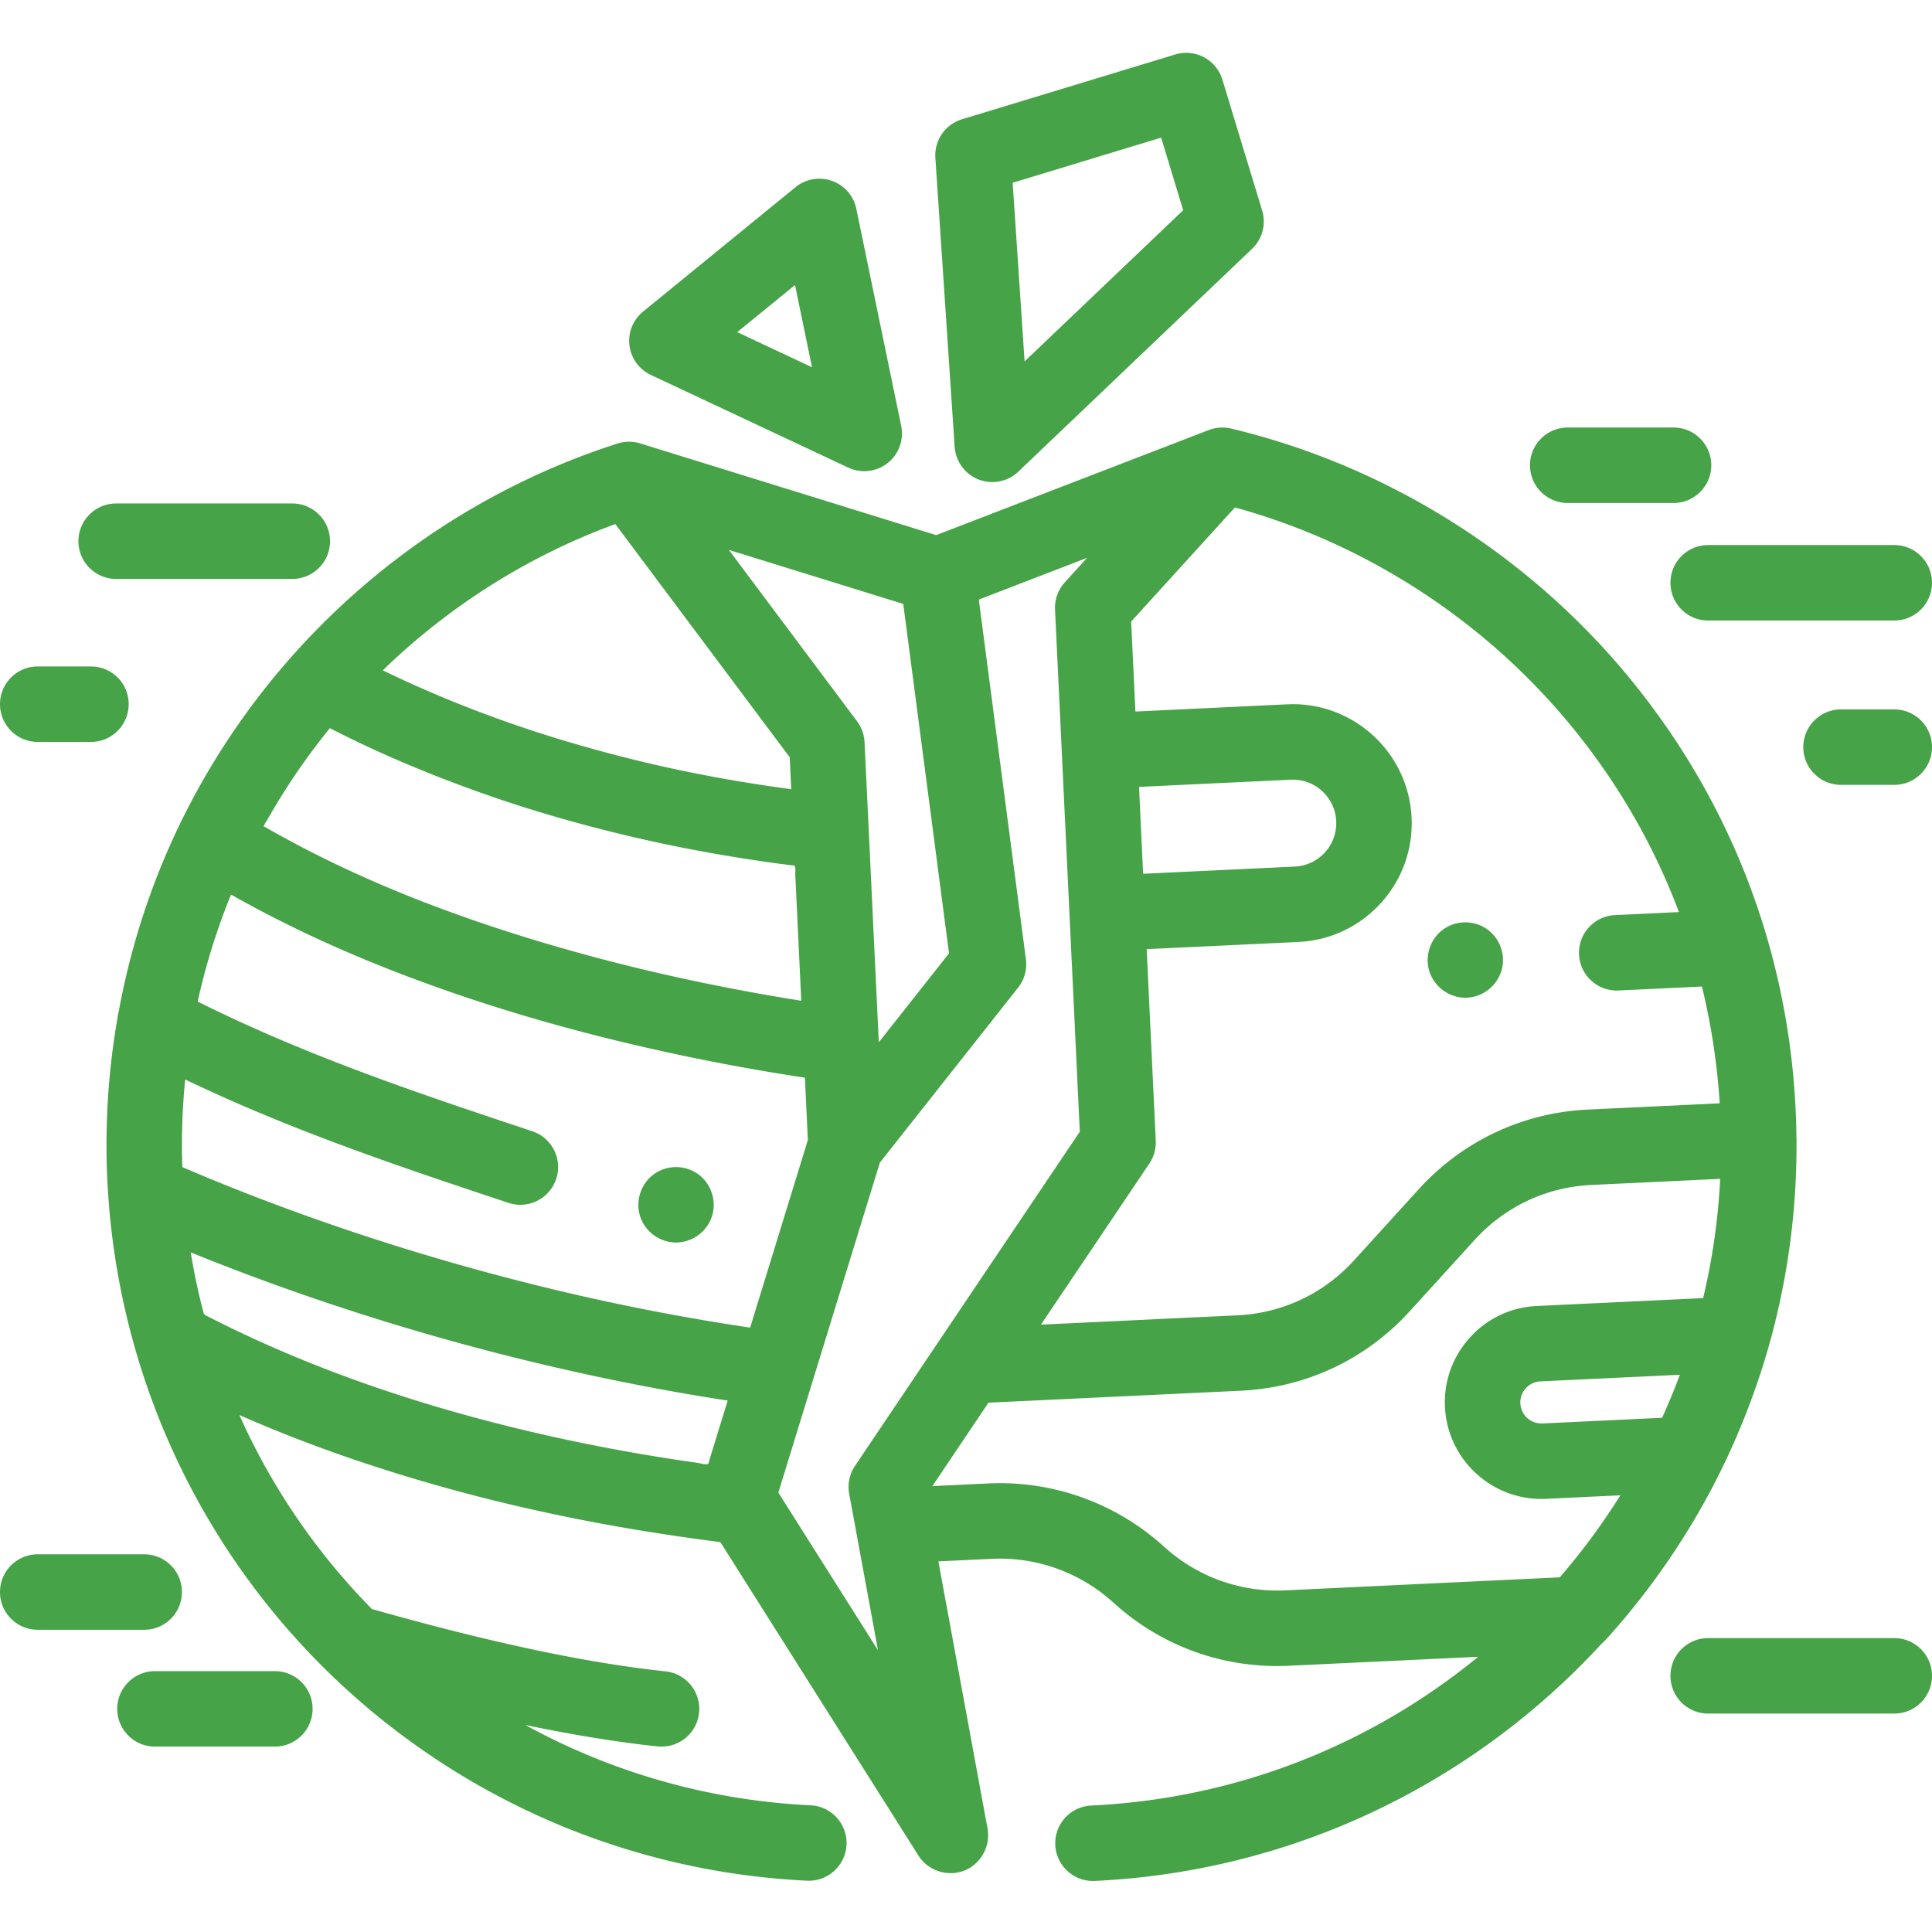 <svg xmlns="http://www.w3.org/2000/svg" height="512" viewBox="0 -14 512 512" width="512"><path d="M379.09 244.227c1.601 3.843 5.539 6.382 9.719 6.164 4.14-.215 7.734-3.008 9.027-6.93 1.305-3.973-.129-8.445-3.43-10.988-3.351-2.586-8.117-2.735-11.636-.387-3.914 2.61-5.489 7.797-3.68 12.14zm0 0" data-original="#000000" class="active-path" data-old_color="#000000" fill="#47A347"/><path d="M457.93 371.805a193.72 193.72 0 0 0 2.23-5 195.576 195.576 0 0 0 8.696-24.442v-.007a194.567 194.567 0 0 0 6.96-42.325c.172-3.195.262-6.402.278-9.613v-.43c0-.722.004-1.445 0-2.168 0-.129-.02-.254-.024-.382a202.335 202.335 0 0 0-.195-7.204c-2.047-43.125-17.777-83.343-45.496-116.3-26.828-31.899-63.813-54.758-104.14-64.364a10.094 10.094 0 0 0-5.915.399l-72.226 27.844-78.438-24.305a10.093 10.093 0 0 0-6.226.101c-32.98 10.625-62.657 30-85.832 56.043-.016.02-.036.036-.055.055a196.048 196.048 0 0 0-29.867 44.649c-.024.046-.04.093-.059.136-7.617 15.739-13.035 32.489-16.183 49.692a9.966 9.966 0 0 0-.313 1.675 195.873 195.873 0 0 0-2.687 42.809 192.844 192.844 0 0 0 .242 4.031 195.788 195.788 0 0 0 7.27 41.207c.007.024.01.047.019.07 23.219 80.008 94.71 136.438 177.894 140.426.164.008.328.012.489.012 5.3 0 9.722-4.168 9.98-9.523.266-5.516-3.992-10.203-9.512-10.465a174.593 174.593 0 0 1-75.617-21.29c12.805 2.665 24.445 4.552 35.05 5.68.36.036.72.055 1.071.055 5.047 0 9.387-3.812 9.934-8.945.582-5.488-3.399-10.414-8.89-11-20.99-2.23-46.47-7.64-77.802-16.516-14.5-14.719-26.484-32.05-35.12-51.41 17.343 7.645 35.288 13.852 53.53 18.969 17.692 4.969 35.704 8.855 53.837 11.797 5.175.84 10.363 1.613 15.562 2.312 1.32.176 2.64.348 3.965.516.68.086.648.215 1 .77.578.913 1.152 1.827 1.73 2.738l50.352 79.68c2.625 4.144 8.094 5.78 12.55 3.761 4.079-1.848 6.434-6.23 5.782-10.652-.195-1.313-.473-2.618-.711-3.926l-12.363-67.188 14.164-.668a44.47 44.47 0 0 1 17.226 2.579 44.879 44.879 0 0 1 14.953 8.988c12.012 10.926 27.332 16.84 43.45 16.84a70.21 70.21 0 0 0 3.136-.075l50.133-2.378c-28.105 23.039-63.558 37.574-102.562 39.425a10 10 0 0 0-9.516 10.465c.254 5.356 4.676 9.524 9.98 9.524.16 0 .32-.004.481-.012 53.41-2.531 100.844-26.418 134.438-62.992a10.02 10.02 0 0 0 1.023-.965c12.191-13.469 22.418-28.492 30.402-44.652a182.94 182.94 0 0 0 1.942-4.051zm-17.45-10.078l-31.73 1.504c-3.09.128-5.695-2.239-5.84-5.313a5.53 5.53 0 0 1 1.461-4.031 5.527 5.527 0 0 1 3.848-1.809l36.96-1.75c-1.437 3.863-3 7.664-4.699 11.399zm-25.41-184.922c12.938 15.386 22.961 32.539 29.864 50.902l-16.957.805c-5.516.261-9.778 4.945-9.516 10.46.254 5.356 4.676 9.528 9.98 9.528.16 0 .32-.004.48-.012l22.106-1.047a176.612 176.612 0 0 1 4.707 30.95l-34.949 1.66c-17.246.816-33.152 8.305-44.789 21.082l-17.16 18.87c-8.023 8.833-19.008 14.009-30.926 14.571l-52.043 2.469 28.735-42.711a10.092 10.092 0 0 0 1.687-6.055l-2.406-50.742 40.215-1.906c8.39-.399 16.136-4.047 21.828-10.285 5.66-6.223 8.558-14.285 8.16-22.703h-.004c-.824-17.36-15.64-30.825-32.977-29.989l-40.207 1.91-1.132-23.84 27.504-30.242c33.976 9.34 64.976 29.188 87.8 56.325zm-113.218 17.73l40.203-1.906c6.355-.3 11.75 4.617 12.05 10.96a11.423 11.423 0 0 1-2.968 8.29c-2.086 2.285-4.922 3.625-7.989 3.773l-40.207 1.907zm-19.668-54.207a9.097 9.097 0 0 0-.57.692c-.016.023-.04.047-.055.07a6.94 6.94 0 0 0-.426.637c-.04.058-.086.117-.121.18a8.44 8.44 0 0 0-.383.714c-.027.05-.059.098-.082.149a9.477 9.477 0 0 0-.328.797l-.047.101a10.003 10.003 0 0 0-.578 3.863l6.562 138.383-59.574 88.559a9.989 9.989 0 0 0-1.539 7.39l7.633 41.465-20.574-32.55-5.832-9.231 9.125-29.652c0-.008.003-.012.003-.016l17.77-57.762 36.64-46.383a9.98 9.98 0 0 0 2.07-7.496l-12.487-95.343 28.707-11.067zm-97.25 233.36c-19.907-2.82-39.672-6.758-59.086-12.012-19.274-5.211-38.25-11.723-56.457-19.93a321.554 321.554 0 0 1-14.66-7.047c-.762-.394-.75-.62-.973-1.488a135.651 135.651 0 0 1-.524-2.086 169.312 169.312 0 0 1-1.007-4.383 173.911 173.911 0 0 1-1.684-8.847c17.617 7.152 35.578 13.476 53.766 19.004a649.097 649.097 0 0 0 56.718 14.511 613.255 613.255 0 0 0 31.817 5.758 18082.685 18082.685 0 0 0-4.785 15.555c-.094.304-.157.914-.36 1.164-.367.449-2.136-.11-2.765-.2zm-43.88-87.899c-29.25-9.73-59.429-19.773-88.667-34.36a174.268 174.268 0 0 1 8.84-28.363c18.265 10.36 37.656 18.68 57.472 25.586 19.844 6.918 40.184 12.403 60.735 16.778a582.287 582.287 0 0 0 33.875 6.172l.78 16.511-15.296 49.723a604.103 604.103 0 0 1-60.855-12.293c-19.852-5.074-39.47-11.086-58.739-18.066-10.406-3.77-20.715-7.817-30.883-12.184-.261-7.758 0-15.52.762-23.215 28.64 13.719 57.57 23.344 85.664 32.692a10.009 10.009 0 0 0 12.649-6.336c1.742-5.239-1.094-10.903-6.336-12.645zm-53.64-106.82c12.781 6.574 26.059 12.14 39.59 16.965 14.125 5.039 28.586 9.132 43.203 12.453 7.438 1.687 14.926 3.14 22.442 4.41 3.71.629 7.433 1.195 11.16 1.726 1.863.262 3.726.504 5.59.75.527.067 1.062-.074 1.254.352.238.52.074 1.59.101 2.152.531 11.141 1.059 22.301 1.586 33.434-23.828-3.79-47.453-9.04-70.547-16.047-22.312-6.77-44.297-15.2-64.844-26.277-1.41-.762-2.82-1.52-4.214-2.305a150.351 150.351 0 0 1-2.192-1.238c-.11-.063-.219-.13-.328-.192-.39-.078-.441-.246-.152-.511.074-.403.52-.93.718-1.29a176.864 176.864 0 0 1 4.95-8.218c3.586-5.602 7.488-11 11.683-16.164zm105.734-47.242l46.223 14.32 12.129 92.601-18.61 23.559-2.667-56.219c0-.031-.008-.062-.008-.094l-1.102-23.222a10.02 10.02 0 0 0-.566-2.86 9.993 9.993 0 0 0-1.414-2.656l-23.524-31.449zm-30.09-6.844l46.223 61.797.399 8.465c-14.793-1.97-29.496-4.72-43.965-8.383-14.375-3.645-28.559-8.078-42.36-13.52-7.417-2.922-14.738-6.101-21.902-9.601 17.63-17.11 38.63-30.332 61.606-38.758zM340.66 407.46c-11.902.559-23.348-3.547-32.187-11.59a64.781 64.781 0 0 0-21.625-13.004 64.442 64.442 0 0 0-24.954-3.738l-14.808.703 14.867-22.105 66.903-3.172c17.261-.82 33.164-8.313 44.777-21.098l17.152-18.863c8.04-8.828 19.031-14.004 30.945-14.567l34.133-1.617c-.011.219-.015.442-.027.66l-.012.16a173.713 173.713 0 0 1-4.476 30.782l-44.079 2.09c-6.84.324-13.136 3.293-17.695 8.332-4.61 5.047-6.968 11.593-6.644 18.433.648 13.68 11.984 24.367 25.539 24.367.402 0 .812-.007 1.226-.027l19.72-.933a176.461 176.461 0 0 1-16.06 21.738zm0 0" data-original="#000000" class="active-path" data-old_color="#000000" fill="#47A347"/><path d="M172.492 85.367l52.29 24.551c1.355.64 2.808.95 4.25.95a10 10 0 0 0 9.793-12.023L226.933 41.33a9.993 9.993 0 0 0-6.446-7.394 10 10 0 0 0-9.668 1.671L170.422 68.57a9.993 9.993 0 0 0 2.07 16.797zm38.196-23.836l4.504 21.793-19.813-9.305zm42.304 42.883a10 10 0 0 0 6.348 8.652 9.947 9.947 0 0 0 3.629.684c2.523 0 5.008-.957 6.902-2.762l61.942-59.054a10 10 0 0 0 2.668-10.145L323.94 7.094c-1.605-5.285-7.195-8.262-12.472-6.66l-56.516 17.168a10.002 10.002 0 0 0-7.07 10.234zm54.723-81.937l5.84 19.23-42.028 40.07-3.16-47.347zM169.922 309.094c1.601 3.843 5.55 6.386 9.726 6.168 4.121-.219 7.754-3.004 9.024-6.93 1.277-3.977-.117-8.441-3.426-10.992-3.352-2.582-8.117-2.73-11.637-.383-3.918 2.61-5.5 7.789-3.687 12.137zM30.785 139.426h46.676c5.523 0 10-4.477 10-10 0-5.52-4.477-10-10-10H30.785c-5.523 0-10 4.48-10 10 0 5.523 4.477 10 10 10zM72.84 428.867H41.066c-5.52 0-10 4.48-10 10 0 5.524 4.48 10 10 10H72.84c5.523 0 10-4.476 10-10 0-5.52-4.477-10-10-10zm-24.625-20.96c0-5.524-4.48-10-10-10H10c-5.523 0-10 4.476-10 10s4.477 10 10 10h28.215c5.52 0 10-4.477 10-10zm367.246-288.61h28.043c5.523 0 10-4.477 10-10 0-5.52-4.477-10-10-10h-28.043c-5.524 0-10 4.48-10 10 0 5.523 4.476 10 10 10zm27.223 21.148c0 5.52 4.476 10 10 10H502c5.523 0 10-4.48 10-10 0-5.523-4.477-10-10-10h-49.316c-5.524 0-10 4.477-10 10zM502 420.113h-49.316c-5.524 0-10 4.477-10 10 0 5.524 4.476 10 10 10H502c5.523 0 10-4.476 10-10 0-5.523-4.477-10-10-10zM502 174h-14.11c-5.523 0-10 4.477-10 10 0 5.52 4.477 10 10 10H502c5.523 0 10-4.48 10-10 0-5.523-4.477-10-10-10zm-492 8.617h14.105c5.524 0 10-4.48 10-10 0-5.523-4.476-10-10-10H10c-5.523 0-10 4.477-10 10 0 5.52 4.477 10 10 10zm0 0" data-original="#000000" class="active-path" data-old_color="#000000" fill="#47A347"/></svg>